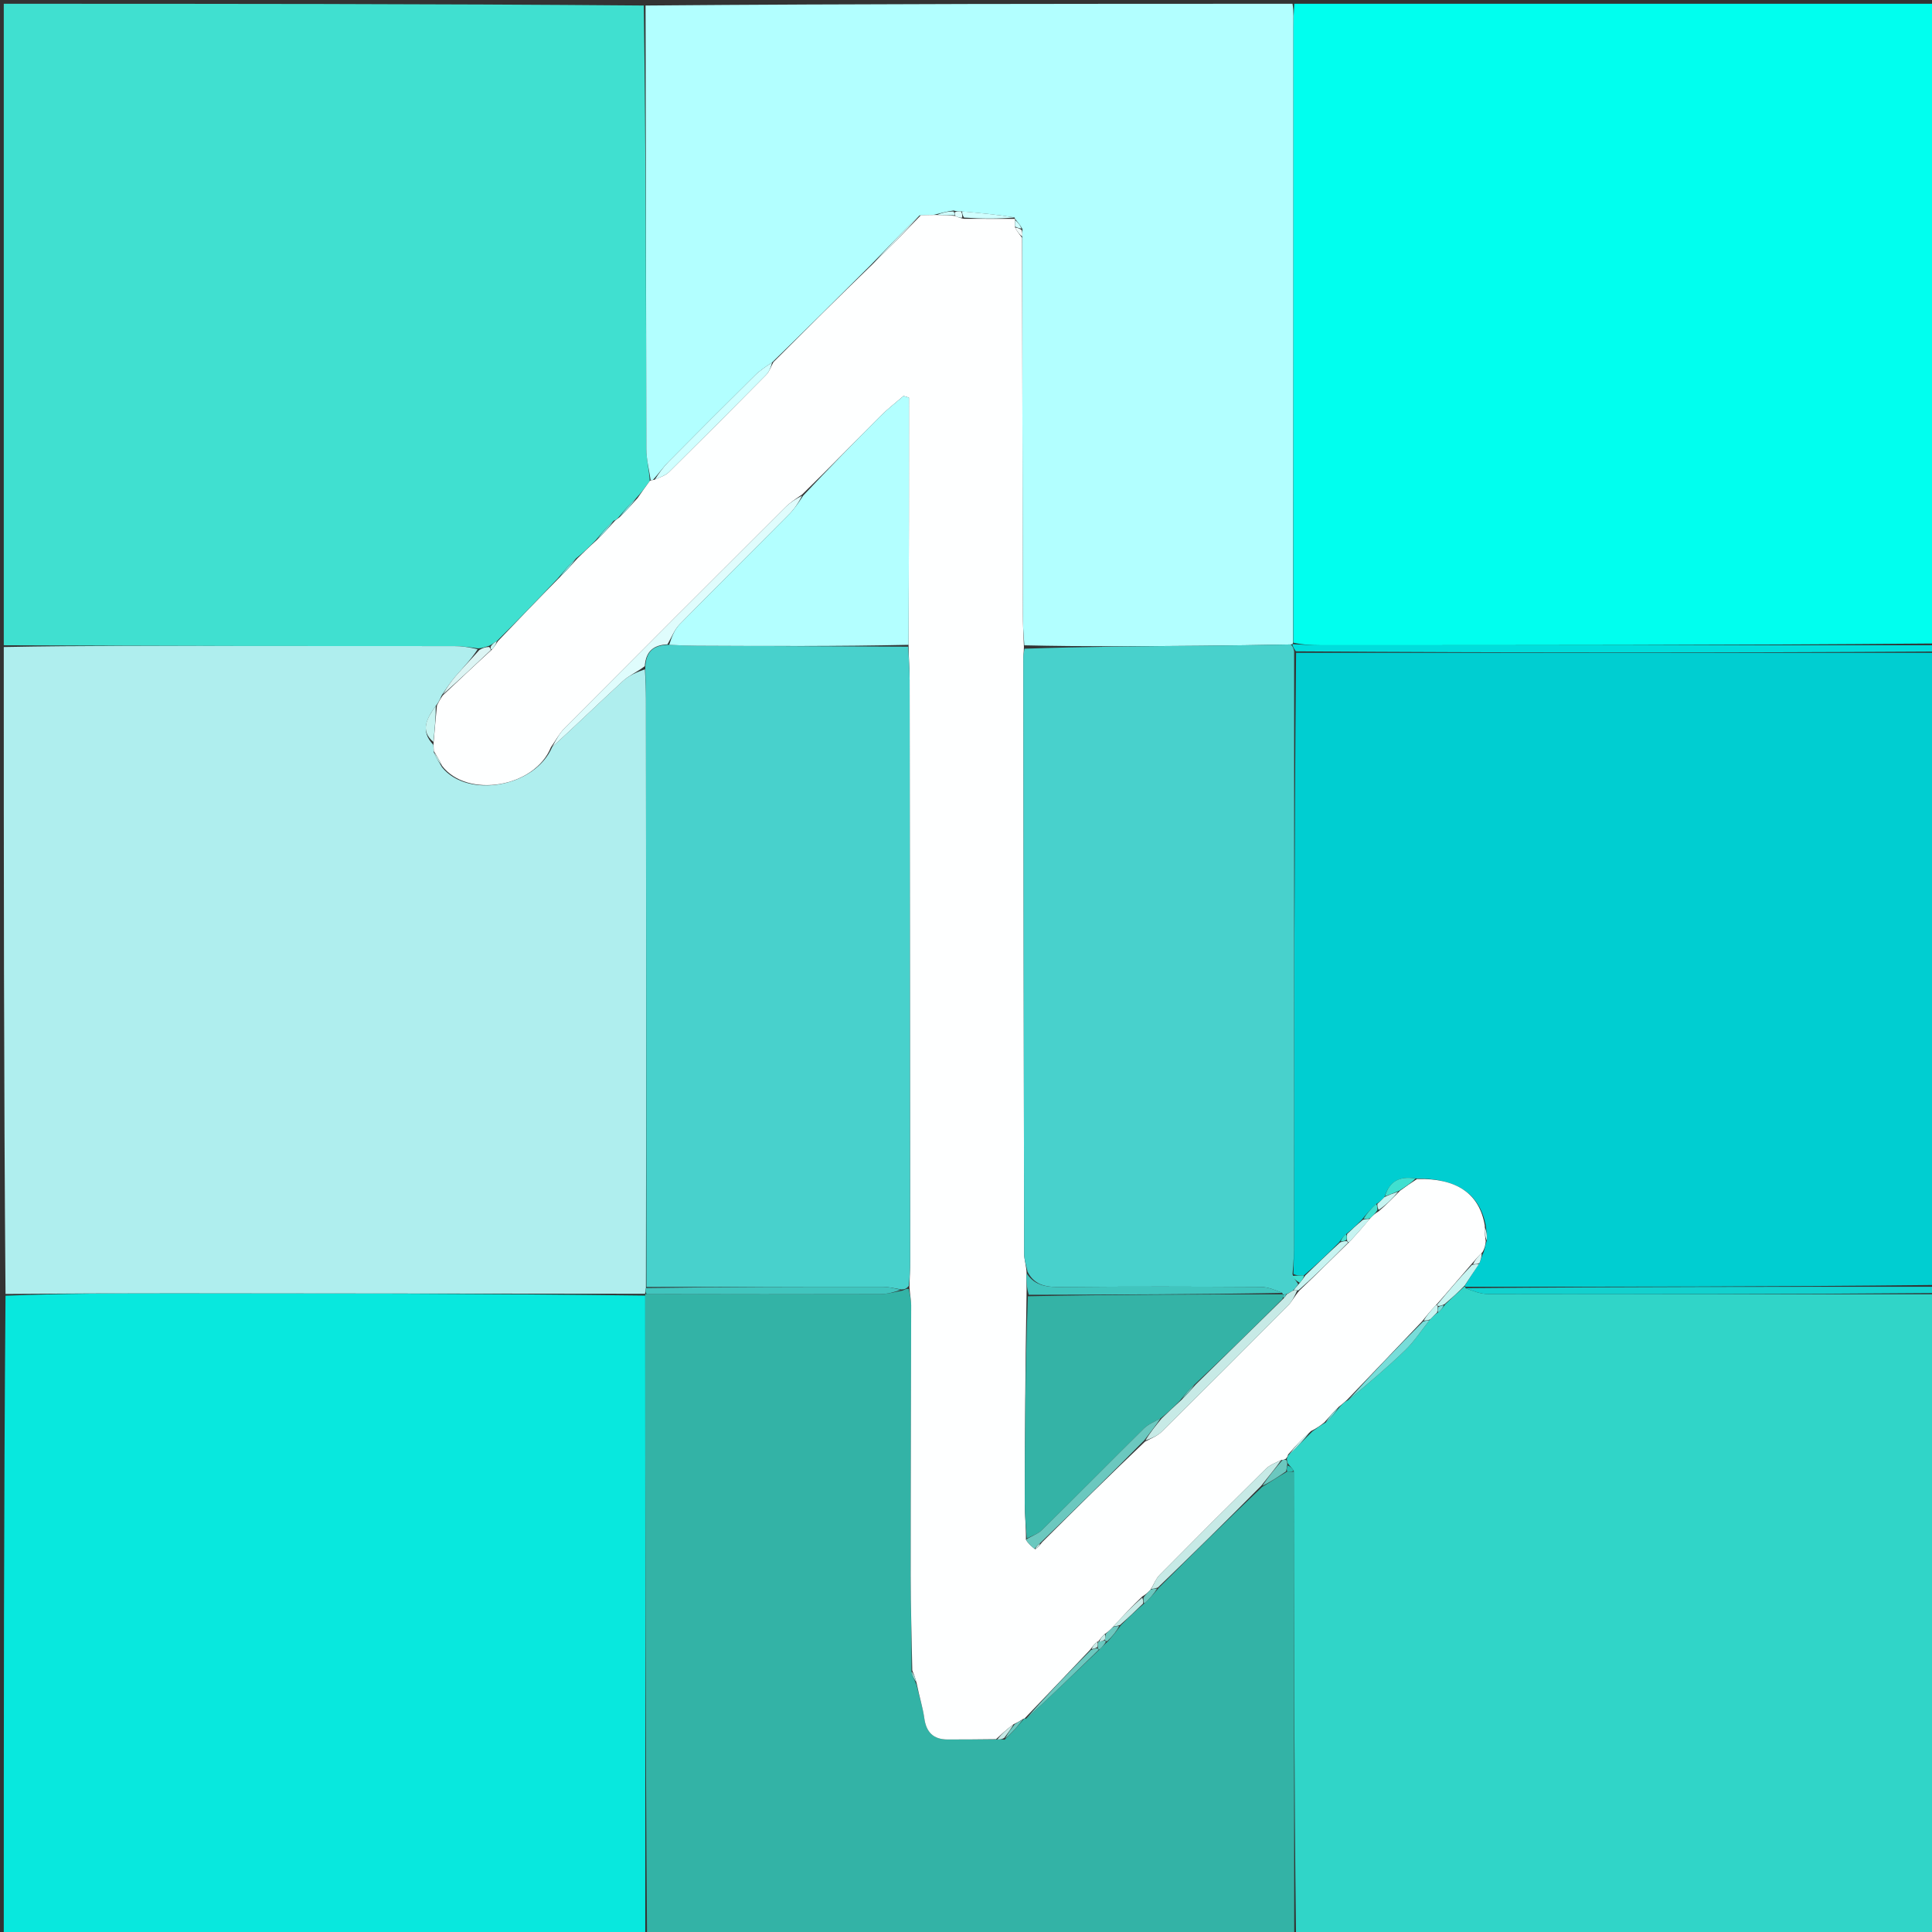 <svg version="1.1" id="Layer_1" xmlns="http://www.w3.org/2000/svg" xmlns:xlink="http://www.w3.org/1999/xlink" x="0px" y="0px"
	 width="100%" viewBox="0 0 512 512" enable-background="new 0 0 512 512" xml:space="preserve">
<rect x="0" y="0" width="512" height="512" fill="#333333" stroke="none"/>
<path fill="#08E8DE" opacity="1" stroke="none" 
	d="
M171,513 
	C114.406,513 57.813,513 1,513 
	C1,456.646 1,400.292 1.462,343.377 
	C16.716,342.79 31.508,342.731 46.3,342.74 
	C87.852,342.766 129.403,342.82 170.989,343.343 
	C171.015,400.216 171.008,456.608 171,513 
z"/>
<path fill="#00FFEF" opacity="1" stroke="none" 
	d="
M343,1 
	C399.594,1 456.187,1 513,1 
	C513,57.354 513,113.708 512.531,170.531 
	C457.962,170.999 403.861,171.001 349.76,170.989 
	C347.433,170.988 345.106,170.844 342.744,170.314 
	C342.71,115.732 342.709,61.602 342.726,7.472 
	C342.727,5.315 342.905,3.157 343,1 
z"/>
<path fill="#40E0D0" opacity="1" stroke="none" 
	d="
M1,171 
	C1,114.406 1,57.813 1,1 
	C57.354,1 113.708,1 170.61,1.463 
	C171.183,40.939 171.184,79.95 171.284,118.962 
	C171.291,121.723 172.028,124.481 172.186,127.483 
	C170.954,129.146 169.963,130.566 168.606,131.981 
	C166.828,133.649 165.415,135.322 163.846,137.175 
	C163.473,137.589 163.237,137.802 162.618,137.99 
	C160.833,139.65 159.414,141.316 157.797,143.239 
	C156.067,145 154.535,146.503 152.635,147.998 
	C150.852,149.669 149.437,151.348 147.817,153.287 
	C142.391,159.004 137.17,164.461 131.639,169.923 
	C130.888,170.313 130.449,170.698 129.632,171.144 
	C128.539,171.484 127.824,171.763 126.681,171.829 
	C124.27,171.478 122.287,171.226 120.303,171.223 
	C101.333,171.193 82.362,171.231 63.392,171.197 
	C42.594,171.161 21.797,171.068 1,171 
z"/>
<path fill="#30D5C8" opacity="1" stroke="none" 
	d="
M513,343 
	C513,399.594 513,456.187 513,513 
	C456.646,513 400.292,513 343.455,512.531 
	C342.945,471.388 342.917,430.712 342.867,389.752 
	C342.339,389 341.833,388.532 341.254,387.757 
	C341.11,387.249 341.039,387.05 341.02,386.617 
	C341.202,386.089 341.295,385.784 341.682,385.388 
	C343.861,383.35 345.708,381.392 347.831,379.312 
	C349.057,378.447 350.005,377.702 351.323,376.979 
	C352.788,375.659 353.883,374.319 355.135,372.74 
	C355.853,371.993 356.415,371.484 357.337,370.992 
	C362.609,366.631 367.65,362.387 372.379,357.82 
	C374.819,355.464 376.705,352.534 379.015,349.635 
	C379.74,348.882 380.291,348.356 381.154,347.782 
	C381.932,347.112 382.398,346.491 383.059,345.611 
	C384.833,343.903 386.412,342.453 388.078,340.971 
	C388.165,340.938 388.339,341.003 388.38,341.382 
	C390.42,342.172 392.417,342.939 394.416,342.943 
	C433.944,343.015 473.472,342.998 513,343 
z"/>
<path fill="#AFEEEE" opacity="1" stroke="none" 
	d="
M1,171.469 
	C21.797,171.068 42.594,171.161 63.392,171.197 
	C82.362,171.231 101.333,171.193 120.303,171.223 
	C122.287,171.226 124.27,171.478 126.576,172.071 
	C124.834,174.75 122.711,176.922 120.726,179.214 
	C119.407,180.739 118.286,182.435 117.006,184.364 
	C116.557,185.429 116.178,186.184 115.475,187.075 
	C113.069,190.422 111.289,193.644 114.831,197.387 
	C114.9,198.161 114.936,198.603 114.975,199.406 
	C115.633,200.851 116.287,201.936 117.129,203.313 
	C123.843,211.699 141.76,208.703 146.345,197.95 
	C152.806,192.067 158.864,186.168 165.095,180.458 
	C166.718,178.97 168.884,178.075 170.917,177.37 
	C171.085,180.326 171.177,182.82 171.179,185.314 
	C171.233,237.228 171.276,289.143 171.176,341.346 
	C171.004,342.062 170.978,342.488 170.958,342.905 
	C170.965,342.896 170.955,342.863 170.955,342.863 
	C129.403,342.82 87.852,342.766 46.3,342.74 
	C31.508,342.731 16.716,342.79 1.462,342.909 
	C1,285.979 1,228.958 1,171.469 
z"/>
<path fill="#00CED1" opacity="1" stroke="none" 
	d="
M513,173 
	C513,228.688 513,284.375 512.531,340.533 
	C470.821,341.003 429.58,341.003 388.339,341.003 
	C388.339,341.003 388.165,340.938 388.234,340.661 
	C389.515,338.586 390.727,336.789 392.092,334.698 
	C392.486,333.6 392.728,332.795 393.208,331.764 
	C393.546,330.67 393.645,329.803 394.03,328.765 
	C394.123,327.421 393.928,326.247 393.737,324.7 
	C392.073,316.213 385.918,312.2 375.114,312.308 
	C370.756,311.587 368.185,313.179 366.88,317.259 
	C366.16,318.015 365.591,318.526 364.686,319.078 
	C363.24,320.413 362.131,321.706 360.849,323.266 
	C359.452,324.696 358.227,325.859 356.696,327.071 
	C355.931,327.743 355.473,328.366 354.834,329.268 
	C351.751,332.36 348.848,335.173 345.546,337.986 
	C344.34,338.014 343.533,338.042 342.776,337.6 
	C342.86,334.47 342.926,331.81 342.928,329.15 
	C342.959,277.099 342.983,225.048 343.477,172.996 
	C400.297,172.996 456.648,172.998 513,173 
z"/>
<path fill="#B2FFFF" opacity="1" stroke="none" 
	d="
M172.426,127.241 
	C172.028,124.481 171.291,121.723 171.284,118.962 
	C171.184,79.95 171.183,40.939 171.079,1.463 
	C228.021,1 285.042,1 342.531,1 
	C342.905,3.157 342.727,5.315 342.726,7.472 
	C342.709,61.602 342.71,115.732 342.671,170.258 
	C342.633,170.654 342.462,170.731 342.046,170.785 
	C333.852,170.938 326.073,171.064 318.294,171.133 
	C302.731,171.27 287.167,171.376 271.462,171.014 
	C271.227,167.883 271.059,165.233 271.053,162.583 
	C270.974,129.393 270.919,96.203 270.9,62.684 
	C270.947,61.914 270.952,61.473 270.955,60.688 
	C270.301,59.564 269.648,58.784 268.997,58.002 
	C269,58 268.996,58.005 268.865,57.634 
	C264.15,56.851 259.567,56.439 254.653,56.017 
	C253.881,56.011 253.44,56.015 252.738,55.786 
	C250.969,56.004 249.461,56.454 247.561,56.913 
	C246.123,56.964 245.077,57.007 243.688,57.088 
	C239.232,61.418 235.119,65.71 230.757,70.223 
	C221.99,78.952 213.473,87.462 204.622,96.034 
	C202.875,97.217 201.343,98.215 200.07,99.475 
	C192.407,107.06 184.781,114.684 177.198,122.351 
	C175.741,123.824 174.531,125.54 173.015,127.199 
	C172.824,127.253 172.426,127.241 172.426,127.241 
z"/>
<path fill="#33B3A6" opacity="1" stroke="none" 
	d="
M342.889,390.037 
	C342.917,430.712 342.945,471.388 342.986,512.531 
	C285.979,513 228.958,513 171.469,513 
	C171.008,456.608 171.015,400.216 170.989,343.343 
	C170.955,342.863 170.965,342.896 171.429,342.944 
	C192.339,342.993 212.786,343.02 233.232,342.958 
	C235.16,342.952 237.086,342.392 239.234,342.004 
	C239.865,341.689 240.274,341.459 240.835,341.58 
	C241.155,343.246 241.471,344.561 241.47,345.876 
	C241.443,369.833 241.335,393.79 241.343,417.747 
	C241.346,426.056 241.614,434.364 241.541,442.961 
	C241.82,444.209 242.319,445.169 242.89,446.511 
	C243.645,449.707 244.561,452.49 244.951,455.344 
	C245.46,459.072 247.366,460.962 251.071,460.981 
	C255.367,461.004 259.664,460.929 264.301,460.965 
	C265.095,460.969 265.549,460.904 266.22,461.037 
	C268.083,459.34 269.73,457.445 271.397,455.48 
	C271.417,455.41 271.557,455.37 271.908,455.497 
	C278.566,449.477 284.873,443.331 291.448,437.063 
	C292.207,436.356 292.697,435.769 293.504,435.071 
	C294.855,433.607 295.889,432.254 297.118,430.641 
	C299.186,428.57 301.059,426.759 303.276,424.921 
	C304.739,423.585 305.859,422.278 307.17,420.701 
	C316.278,411.647 325.195,402.862 334.458,394.062 
	C336.807,392.674 338.811,391.303 341.162,389.955 
	C341.969,389.998 342.429,390.017 342.889,390.037 
z"/>
<path fill="#00DEDC" opacity="1" stroke="none" 
	d="
M513,172.667 
	C456.648,172.998 400.297,172.996 343.426,172.61 
	C342.759,171.727 342.61,171.229 342.462,170.731 
	C342.462,170.731 342.633,170.654 342.706,170.711 
	C345.106,170.844 347.433,170.988 349.76,170.989 
	C403.861,171.001 457.962,170.999 512.531,171 
	C513,171.444 513,171.889 513,172.667 
z"/>
<path fill="#13D1CE" opacity="1" stroke="none" 
	d="
M388.38,341.382 
	C429.58,341.003 470.821,341.003 512.531,341.001 
	C513,341.444 513,341.889 513,342.667 
	C473.472,342.998 433.944,343.015 394.416,342.943 
	C392.417,342.939 390.42,342.172 388.38,341.382 
z"/>
<path fill="#FEFFFF" opacity="1" stroke="none" 
	d="
M263.961,460.896 
	C259.664,460.929 255.367,461.004 251.071,460.981 
	C247.366,460.962 245.46,459.072 244.951,455.344 
	C244.561,452.49 243.645,449.707 242.944,446.181 
	C242.537,444.537 242.149,443.605 241.761,442.673 
	C241.614,434.364 241.346,426.056 241.343,417.747 
	C241.335,393.79 241.443,369.833 241.47,345.876 
	C241.471,344.561 241.155,343.246 241.008,341.115 
	C241.086,338.302 241.193,336.305 241.191,334.308 
	C241.16,282.986 241.124,231.663 241.06,180.34 
	C241.056,177.353 240.806,174.365 240.776,170.886 
	C240.881,148.721 240.881,127.048 240.881,105.375 
	C240.404,105.226 239.928,105.076 239.451,104.927 
	C237.367,106.733 235.165,108.421 233.221,110.366 
	C226.411,117.182 219.69,124.086 212.6,131.022 
	C210.856,132.213 209.326,133.219 208.056,134.486 
	C188.572,153.922 169.106,173.377 149.696,192.887 
	C148.231,194.36 147.225,196.288 146.006,198.005 
	C141.76,208.703 123.843,211.699 117.146,202.947 
	C116.308,201.208 115.64,200.127 114.972,199.045 
	C114.936,198.603 114.9,198.161 114.888,196.949 
	C115.207,193.099 115.503,190.019 115.799,186.94 
	C116.178,186.184 116.557,185.429 117.339,184.291 
	C121.85,180.034 125.959,176.16 130.365,172.143 
	C131.091,171.307 131.521,170.613 131.95,169.918 
	C137.17,164.461 142.391,159.004 148.135,153.198 
	C150.107,151.234 151.555,149.62 153.003,148.006 
	C154.535,146.503 156.067,145 158.116,143.155 
	C160.083,141.208 161.534,139.602 162.984,137.996 
	C163.237,137.802 163.473,137.589 164.166,137.092 
	C166.085,135.215 167.528,133.6 168.972,131.986 
	C169.963,130.566 170.954,129.146 172.186,127.483 
	C172.426,127.241 172.824,127.253 173.355,127.157 
	C175.024,126.427 176.373,126.007 177.265,125.126 
	C185.913,116.585 194.507,107.989 203.044,99.338 
	C203.92,98.45 204.33,97.104 204.957,95.971 
	C213.473,87.462 221.99,78.952 231.096,70.169 
	C235.8,65.613 239.915,61.332 244.031,57.05 
	C245.077,57.007 246.123,56.964 247.982,56.956 
	C250.198,57.008 251.601,57.024 253.206,57.243 
	C253.943,57.622 254.477,57.799 255.476,57.983 
	C260.292,57.996 264.644,58 268.996,58.005 
	C268.996,58.005 269,58 268.993,58.335 
	C268.991,59.114 268.997,59.558 269.014,60.337 
	C269.637,61.452 270.248,62.232 270.858,63.013 
	C270.919,96.203 270.974,129.393 271.053,162.583 
	C271.059,165.233 271.227,167.883 271.351,171.43 
	C271.317,172.99 271.197,173.652 271.198,174.315 
	C271.248,226.961 271.3,279.608 271.407,332.254 
	C271.41,333.853 272.005,335.452 272.06,337.432 
	C271.954,339.594 272.114,341.375 272.039,343.551 
	C271.718,362.066 271.602,380.185 271.571,398.305 
	C271.566,401.441 271.922,404.577 271.884,408.027 
	C272.483,409.053 273.31,409.764 274.355,410.58 
	C275.043,410.115 275.512,409.545 276.174,408.704 
	C285.271,399.641 294.175,390.85 303.435,382.044 
	C305.161,381.17 306.744,380.525 307.867,379.414 
	C319.062,368.345 330.2,357.217 341.293,346.045 
	C342.418,344.912 343.144,343.381 344.39,341.974 
	C348.903,337.705 353.081,333.496 357.562,329.151 
	C359.581,327.022 361.299,325.03 363.173,322.794 
	C363.904,322.042 364.479,321.534 365.397,320.981 
	C367.443,319.222 369.147,317.507 371.058,315.532 
	C372.686,314.332 374.106,313.391 375.527,312.45 
	C385.918,312.2 392.073,316.213 393.492,324.838 
	C393.409,326.544 393.576,327.74 393.743,328.935 
	C393.645,329.803 393.546,330.67 392.88,331.821 
	C391.562,333.081 390.812,334.058 389.781,335.214 
	C386.606,338.865 383.711,342.337 380.508,345.926 
	C379.127,347.353 378.053,348.662 376.791,350.248 
	C370.061,357.342 363.518,364.159 356.976,370.976 
	C356.415,371.484 355.853,371.993 354.813,372.805 
	C353.207,374.392 352.08,375.675 350.953,376.958 
	C350.005,377.702 349.057,378.447 347.454,379.234 
	C344.983,381.34 343.167,383.404 341.351,385.468 
	C341.295,385.784 341.202,386.089 340.746,386.601 
	C340.242,386.848 340.062,386.878 339.531,386.93 
	C337.931,387.708 336.475,388.254 335.464,389.252 
	C326.023,398.572 316.634,407.947 307.304,417.379 
	C306.318,418.376 305.802,419.84 304.897,421.312 
	C304.173,422.041 303.619,422.545 302.72,423.081 
	C299.923,425.75 297.47,428.387 294.854,431.256 
	C294.139,432 293.586,432.512 292.717,433.072 
	C291.954,433.769 291.506,434.417 291.03,435.033 
	C291.001,435.001 291.065,435.058 290.749,435.094 
	C289.959,435.758 289.485,436.387 288.814,437.281 
	C282.93,443.488 277.244,449.429 271.557,455.37 
	C271.557,455.37 271.417,455.41 271.126,455.55 
	C270.199,456.107 269.563,456.524 268.578,456.953 
	C266.806,458.276 265.384,459.586 263.961,460.896 
z"/>
<path fill="#DCF5F4" opacity="1" stroke="none" 
	d="
M130.068,172.285 
	C125.959,176.16 121.85,180.034 117.409,183.982 
	C118.286,182.435 119.407,180.739 120.726,179.214 
	C122.711,176.922 124.834,174.75 127.004,172.285 
	C127.824,171.763 128.539,171.484 129.634,171.445 
	C130.033,171.885 130.051,172.085 130.068,172.285 
z"/>
<path fill="#76E5E3" opacity="1" stroke="none" 
	d="
M152.635,147.998 
	C151.555,149.62 150.107,151.234 148.34,152.937 
	C149.437,151.348 150.852,149.669 152.635,147.998 
z"/>
<path fill="#76E5E3" opacity="1" stroke="none" 
	d="
M162.618,137.99 
	C161.534,139.602 160.083,141.208 158.314,142.898 
	C159.414,141.316 160.833,139.65 162.618,137.99 
z"/>
<path fill="#76E5E3" opacity="1" stroke="none" 
	d="
M168.606,131.981 
	C167.528,133.6 166.085,135.215 164.322,136.912 
	C165.415,135.322 166.828,133.649 168.606,131.981 
z"/>
<path fill="#C7F4F1" opacity="1" stroke="none" 
	d="
M130.365,172.143 
	C130.051,172.085 130.033,171.885 130.013,171.384 
	C130.449,170.698 130.888,170.313 131.639,169.923 
	C131.521,170.613 131.091,171.307 130.365,172.143 
z"/>
<path fill="#77DDD9" opacity="1" stroke="none" 
	d="
M357.337,370.992 
	C363.518,364.159 370.061,357.342 377.103,350.248 
	C378.015,349.936 378.429,349.899 378.842,349.862 
	C376.705,352.534 374.819,355.464 372.379,357.82 
	C367.65,362.387 362.609,366.631 357.337,370.992 
z"/>
<path fill="#C7F4F1" opacity="1" stroke="none" 
	d="
M380.816,345.808 
	C383.711,342.337 386.606,338.865 390.093,335.206 
	C391.104,335.009 391.522,335 391.939,334.991 
	C390.727,336.789 389.515,338.586 388.147,340.694 
	C386.412,342.453 384.833,343.903 382.776,345.643 
	C381.928,346.02 381.559,346.105 381.096,346.095 
	C381.002,346 380.816,345.808 380.816,345.808 
z"/>
<path fill="#6BC8BF" opacity="1" stroke="none" 
	d="
M339.882,386.907 
	C340.062,386.878 340.242,386.848 340.695,386.835 
	C341.039,387.05 341.11,387.249 341.137,388.059 
	C341,389.09 340.907,389.51 340.815,389.931 
	C338.811,391.303 336.807,392.674 334.558,393.745 
	C336.169,391.266 338.026,389.086 339.882,386.907 
z"/>
<path fill="#C7F4F1" opacity="1" stroke="none" 
	d="
M341.682,385.388 
	C343.167,383.404 344.983,381.34 347.177,379.355 
	C345.708,381.392 343.861,383.35 341.682,385.388 
z"/>
<path fill="#C7F4F1" opacity="1" stroke="none" 
	d="
M379.015,349.635 
	C378.429,349.899 378.015,349.936 377.29,349.972 
	C378.053,348.662 379.127,347.353 380.508,345.926 
	C380.816,345.808 381.002,346 381.021,346.364 
	C380.975,347.096 380.908,347.463 380.842,347.831 
	C380.291,348.356 379.74,348.882 379.015,349.635 
z"/>
<path fill="#77DDD9" opacity="1" stroke="none" 
	d="
M351.323,376.979 
	C352.08,375.675 353.207,374.392 354.656,373.044 
	C353.883,374.319 352.788,375.659 351.323,376.979 
z"/>
<path fill="#28BDB0" opacity="1" stroke="none" 
	d="
M341.162,389.955 
	C340.907,389.51 341,389.09 341.21,388.367 
	C341.833,388.532 342.339,389 342.867,389.752 
	C342.429,390.017 341.969,389.998 341.162,389.955 
z"/>
<path fill="#77DDD9" opacity="1" stroke="none" 
	d="
M381.154,347.782 
	C380.908,347.463 380.975,347.096 381.115,346.459 
	C381.559,346.105 381.928,346.02 382.581,345.902 
	C382.398,346.491 381.932,347.112 381.154,347.782 
z"/>
<path fill="#48D1CC" opacity="1" stroke="none" 
	d="
M240.67,171.378 
	C240.806,174.365 241.056,177.353 241.06,180.34 
	C241.124,231.663 241.16,282.986 241.191,334.308 
	C241.193,336.305 241.086,338.302 240.856,340.764 
	C240.274,341.459 239.865,341.689 238.913,341.733 
	C236.908,341.366 235.446,341.029 233.984,341.027 
	C213.096,341.011 192.208,341.039 171.321,341.057 
	C171.276,289.143 171.233,237.228 171.179,185.314 
	C171.177,182.82 171.085,180.326 170.995,177.002 
	C171.14,172.403 173.413,170.922 177.352,170.879 
	C180.146,171.046 182.472,171.118 184.799,171.129 
	C203.423,171.219 222.046,171.297 240.67,171.378 
z"/>
<path fill="#DFFCFC" opacity="1" stroke="none" 
	d="
M176.886,170.755 
	C173.413,170.922 171.14,172.403 170.878,176.539 
	C168.884,178.075 166.718,178.97 165.095,180.458 
	C158.864,186.168 152.806,192.067 146.345,197.95 
	C147.225,196.288 148.231,194.36 149.696,192.887 
	C169.106,173.377 188.572,153.922 208.056,134.486 
	C209.326,133.219 210.856,132.213 212.561,131.365 
	C211.641,133.178 210.557,134.844 209.187,136.226 
	C199.515,145.982 189.74,155.636 180.121,165.444 
	C178.708,166.886 177.948,168.969 176.886,170.755 
z"/>
<path fill="#41C5BE" opacity="1" stroke="none" 
	d="
M171.176,341.346 
	C192.208,341.039 213.096,341.011 233.984,341.027 
	C235.446,341.029 236.908,341.366 238.692,341.818 
	C237.086,342.392 235.16,342.952 233.232,342.958 
	C212.786,343.02 192.339,342.993 171.422,342.953 
	C170.978,342.488 171.004,342.062 171.176,341.346 
z"/>
<path fill="#C7F4F1" opacity="1" stroke="none" 
	d="
M115.475,187.075 
	C115.503,190.019 115.207,193.099 114.854,196.618 
	C111.289,193.644 113.069,190.422 115.475,187.075 
z"/>
<path fill="#C7F4F1" opacity="1" stroke="none" 
	d="
M114.975,199.406 
	C115.64,200.127 116.308,201.208 116.959,202.655 
	C116.287,201.936 115.633,200.851 114.975,199.406 
z"/>
<path fill="#48D1CC" opacity="1" stroke="none" 
	d="
M272.324,337.051 
	C272.005,335.452 271.41,333.853 271.407,332.254 
	C271.3,279.608 271.248,226.961 271.198,174.315 
	C271.197,173.652 271.317,172.99 271.492,171.911 
	C287.167,171.376 302.731,171.27 318.294,171.133 
	C326.073,171.064 333.852,170.938 342.046,170.785 
	C342.61,171.229 342.759,171.727 342.958,172.611 
	C342.983,225.048 342.959,277.099 342.928,329.15 
	C342.926,331.81 342.86,334.47 342.525,337.673 
	C342.879,338.834 343.532,339.451 344.034,340.319 
	C343.524,341.029 343.167,341.49 342.576,342.066 
	C341.901,342.453 341.459,342.725 340.762,343.004 
	C340.335,343.02 340.164,343.031 339.982,343.033 
	C339.971,343.024 339.946,343.009 339.826,342.634 
	C337.861,341.841 336.018,341.069 334.17,341.059 
	C316.705,340.966 299.239,340.9 281.776,341.082 
	C277.828,341.124 274.375,340.996 272.324,337.051 
z"/>
<path fill="#C7F4F1" opacity="1" stroke="none" 
	d="
M342.81,341.95 
	C343.167,341.49 343.524,341.029 344.284,340.189 
	C345.106,339.202 345.526,338.594 345.945,337.986 
	C348.848,335.173 351.751,332.36 355.138,329.263 
	C356.025,328.93 356.428,328.88 356.938,328.943 
	C357.046,329.057 357.26,329.288 357.26,329.288 
	C353.081,333.496 348.903,337.705 344.079,341.953 
	C343.225,341.979 343.018,341.965 342.81,341.95 
z"/>
<path fill="#40E0D0" opacity="1" stroke="none" 
	d="
M375.114,312.308 
	C374.106,313.391 372.686,314.332 370.722,315.596 
	C369.13,316.283 368.08,316.648 367.031,317.013 
	C368.185,313.179 370.756,311.587 375.114,312.308 
z"/>
<path fill="#C7F4F1" opacity="1" stroke="none" 
	d="
M363.017,323.038 
	C361.299,325.03 359.581,327.022 357.561,329.151 
	C357.26,329.288 357.046,329.057 356.982,328.644 
	C356.945,327.827 356.974,327.425 357.003,327.022 
	C358.227,325.859 359.452,324.696 361.182,323.267 
	C362.131,323.013 362.574,323.025 363.017,323.038 
z"/>
<path fill="#C7F4F1" opacity="1" stroke="none" 
	d="
M366.88,317.259 
	C368.08,316.648 369.13,316.283 370.515,315.855 
	C369.147,317.507 367.443,319.222 365.366,320.651 
	C365.003,319.921 365.013,319.479 365.023,319.036 
	C365.591,318.526 366.16,318.015 366.88,317.259 
z"/>
<path fill="#40E0D0" opacity="1" stroke="none" 
	d="
M364.686,319.078 
	C365.013,319.479 365.003,319.921 365.024,320.695 
	C364.479,321.534 363.904,322.042 363.173,322.794 
	C362.574,323.025 362.131,323.013 361.354,323 
	C362.131,321.706 363.24,320.413 364.686,319.078 
z"/>
<path fill="#DCF5F4" opacity="1" stroke="none" 
	d="
M394.03,328.765 
	C393.576,327.74 393.409,326.544 393.487,325.211 
	C393.928,326.247 394.123,327.421 394.03,328.765 
z"/>
<path fill="#40E0D0" opacity="1" stroke="none" 
	d="
M345.546,337.986 
	C345.526,338.594 345.106,339.202 344.436,339.939 
	C343.532,339.451 342.879,338.834 342.476,338.143 
	C343.533,338.042 344.34,338.014 345.546,337.986 
z"/>
<path fill="#DCF5F4" opacity="1" stroke="none" 
	d="
M392.092,334.698 
	C391.522,335 391.104,335.009 390.374,335.026 
	C390.812,334.058 391.562,333.081 392.641,332.047 
	C392.728,332.795 392.486,333.6 392.092,334.698 
z"/>
<path fill="#40E0D0" opacity="1" stroke="none" 
	d="
M356.696,327.071 
	C356.974,327.425 356.945,327.827 356.873,328.53 
	C356.428,328.88 356.025,328.93 355.319,328.984 
	C355.473,328.366 355.931,327.743 356.696,327.071 
z"/>
<path fill="#CFFFFF" opacity="1" stroke="none" 
	d="
M204.622,96.034 
	C204.33,97.104 203.92,98.45 203.044,99.338 
	C194.507,107.989 185.913,116.585 177.265,125.126 
	C176.373,126.007 175.024,126.427 173.547,127.103 
	C174.531,125.54 175.741,123.824 177.198,122.351 
	C184.781,114.684 192.407,107.06 200.07,99.475 
	C201.343,98.215 202.875,97.217 204.622,96.034 
z"/>
<path fill="#DFFCFC" opacity="1" stroke="none" 
	d="
M243.688,57.088 
	C239.915,61.332 235.8,65.613 231.346,69.949 
	C235.119,65.71 239.232,61.418 243.688,57.088 
z"/>
<path fill="#CFFFFF" opacity="1" stroke="none" 
	d="
M268.865,57.634 
	C264.644,58 260.292,57.996 255.469,57.659 
	C254.993,56.893 254.988,56.46 254.983,56.027 
	C259.567,56.439 264.15,56.851 268.865,57.634 
z"/>
<path fill="#CFFFFF" opacity="1" stroke="none" 
	d="
M253.004,57.041 
	C251.601,57.024 250.198,57.008 248.374,56.948 
	C249.461,56.454 250.969,56.004 252.741,56.041 
	C253.005,56.7 253.005,56.87 253.004,57.041 
z"/>
<path fill="#CFFFFF" opacity="1" stroke="none" 
	d="
M269.002,60.002 
	C268.997,59.558 268.991,59.114 268.99,58.337 
	C269.648,58.784 270.301,59.564 270.709,60.562 
	C269.978,60.522 269.49,60.262 269.002,60.002 
z"/>
<path fill="#F2FBFA" opacity="1" stroke="none" 
	d="
M269.014,60.337 
	C269.49,60.262 269.978,60.522 270.711,60.907 
	C270.952,61.473 270.947,61.914 270.9,62.684 
	C270.248,62.232 269.637,61.452 269.014,60.337 
z"/>
<path fill="#DFFCFC" opacity="1" stroke="none" 
	d="
M253.206,57.243 
	C253.005,56.87 253.005,56.7 253.002,56.274 
	C253.44,56.015 253.881,56.011 254.653,56.017 
	C254.988,56.46 254.993,56.893 255.005,57.651 
	C254.477,57.799 253.943,57.622 253.206,57.243 
z"/>
<path fill="#C7EAE6" opacity="1" stroke="none" 
	d="
M339.531,386.93 
	C338.026,389.086 336.169,391.266 334.213,393.761 
	C325.195,402.862 316.278,411.647 306.85,420.708 
	C305.915,421.019 305.492,421.053 305.068,421.088 
	C305.802,419.84 306.318,418.376 307.304,417.379 
	C316.634,407.947 326.023,398.572 335.464,389.252 
	C336.475,388.254 337.931,387.708 339.531,386.93 
z"/>
<path fill="#6BC8BF" opacity="1" stroke="none" 
	d="
M271.908,455.497 
	C277.244,449.429 282.93,443.488 289.107,437.278 
	C289.974,436.916 290.352,436.823 290.843,436.844 
	C290.955,436.957 291.18,437.184 291.18,437.184 
	C284.873,443.331 278.566,449.477 271.908,455.497 
z"/>
<path fill="#C7EAE6" opacity="1" stroke="none" 
	d="
M295.017,431.024 
	C297.47,428.387 299.923,425.75 302.711,423.398 
	C303.007,424.105 302.97,424.527 302.932,424.949 
	C301.059,426.759 299.186,428.57 296.8,430.654 
	C295.863,430.959 295.44,430.991 295.017,431.024 
z"/>
<path fill="#6BC8BF" opacity="1" stroke="none" 
	d="
M268.927,456.94 
	C269.563,456.524 270.199,456.107 271.105,455.62 
	C269.73,457.445 268.083,459.34 266.35,460.76 
	C267.152,459.17 268.04,458.055 268.927,456.94 
z"/>
<path fill="#C7EAE6" opacity="1" stroke="none" 
	d="
M268.578,456.953 
	C268.04,458.055 267.152,459.17 266.134,460.562 
	C265.549,460.904 265.095,460.969 264.301,460.965 
	C265.384,459.586 266.806,458.276 268.578,456.953 
z"/>
<path fill="#6BC8BF" opacity="1" stroke="none" 
	d="
M294.854,431.256 
	C295.44,430.991 295.863,430.959 296.605,430.914 
	C295.889,432.254 294.855,433.607 293.392,434.961 
	C292.963,434.962 292.739,434.74 292.816,434.459 
	C292.94,433.793 292.986,433.408 293.033,433.023 
	C293.586,432.512 294.139,432 294.854,431.256 
z"/>
<path fill="#6BC8BF" opacity="1" stroke="none" 
	d="
M303.276,424.921 
	C302.97,424.527 303.007,424.105 303.055,423.366 
	C303.619,422.545 304.173,422.041 304.897,421.312 
	C305.492,421.053 305.915,421.019 306.659,420.977 
	C305.859,422.278 304.739,423.585 303.276,424.921 
z"/>
<path fill="#9FDBD5" opacity="1" stroke="none" 
	d="
M241.541,442.961 
	C242.149,443.605 242.537,444.537 242.872,445.799 
	C242.319,445.169 241.82,444.209 241.541,442.961 
z"/>
<path fill="#6BC8BF" opacity="1" stroke="none" 
	d="
M293.075,435.072 
	C292.697,435.769 292.207,436.356 291.448,437.063 
	C291.18,437.184 290.955,436.957 290.926,436.571 
	C290.952,435.809 291.009,435.434 291.065,435.058 
	C291.065,435.058 291.001,435.001 291.316,435.018 
	C292,434.936 292.37,434.838 292.739,434.74 
	C292.739,434.74 292.963,434.962 293.075,435.072 
z"/>
<path fill="#34B3A6" opacity="1" stroke="none" 
	d="
M272.111,407.712 
	C271.922,404.577 271.566,401.441 271.571,398.305 
	C271.602,380.185 271.718,362.066 272.406,343.524 
	C295.32,343.071 317.633,343.04 339.946,343.009 
	C339.946,343.009 339.971,343.024 339.978,343.261 
	C339.986,343.498 339.996,343.956 339.845,344.255 
	C332.093,352.006 324.491,359.46 316.535,366.939 
	C315.089,368.27 313.997,369.574 312.724,371.148 
	C310.982,372.909 309.423,374.402 307.513,375.92 
	C305.806,376.82 304.245,377.489 303.121,378.599 
	C294.081,387.535 285.154,396.585 276.1,405.506 
	C275.058,406.533 273.454,406.991 272.111,407.712 
z"/>
<path fill="#B3FFFF" opacity="1" stroke="none" 
	d="
M177.352,170.879 
	C177.948,168.969 178.708,166.886 180.121,165.444 
	C189.74,155.636 199.515,145.982 209.187,136.226 
	C210.557,134.844 211.641,133.178 212.896,131.301 
	C219.69,124.086 226.411,117.182 233.221,110.366 
	C235.165,108.421 237.367,106.733 239.451,104.927 
	C239.928,105.076 240.404,105.226 240.881,105.375 
	C240.881,127.048 240.881,148.721 240.776,170.886 
	C222.046,171.297 203.423,171.219 184.799,171.129 
	C182.472,171.118 180.146,171.046 177.352,170.879 
z"/>
<path fill="#41C5BE" opacity="1" stroke="none" 
	d="
M339.826,342.634 
	C317.633,343.04 295.32,343.071 272.64,343.129 
	C272.114,341.375 271.954,339.594 272.06,337.432 
	C274.375,340.996 277.828,341.124 281.776,341.082 
	C299.239,340.9 316.705,340.966 334.17,341.059 
	C336.018,341.069 337.861,341.841 339.826,342.634 
z"/>
<path fill="#C7EAE6" opacity="1" stroke="none" 
	d="
M316.889,366.913 
	C324.491,359.46 332.093,352.006 340.084,344.182 
	C340.655,343.54 340.837,343.269 341.018,342.997 
	C341.459,342.725 341.901,342.453 342.576,342.066 
	C343.018,341.965 343.225,341.979 343.743,342.014 
	C343.144,343.381 342.418,344.912 341.293,346.045 
	C330.2,357.217 319.062,368.345 307.867,379.414 
	C306.744,380.525 305.161,381.17 303.545,381.735 
	C304.82,379.59 306.341,377.742 307.863,375.894 
	C309.423,374.402 310.982,372.909 313.036,371.062 
	C314.649,369.442 315.769,368.178 316.889,366.913 
z"/>
<path fill="#6BC8BF" opacity="1" stroke="none" 
	d="
M307.513,375.92 
	C306.341,377.742 304.82,379.59 303.189,381.748 
	C294.175,390.85 285.271,399.641 275.843,408.744 
	C274.926,409.529 274.531,410.002 274.136,410.475 
	C273.31,409.764 272.483,409.053 271.884,408.027 
	C273.454,406.991 275.058,406.533 276.1,405.506 
	C285.154,396.585 294.081,387.535 303.121,378.599 
	C304.245,377.489 305.806,376.82 307.513,375.92 
z"/>
<path fill="#C7EAE6" opacity="1" stroke="none" 
	d="
M290.749,435.094 
	C291.009,435.434 290.952,435.809 290.813,436.458 
	C290.352,436.823 289.974,436.916 289.304,437.012 
	C289.485,436.387 289.959,435.758 290.749,435.094 
z"/>
<path fill="#C7EAE6" opacity="1" stroke="none" 
	d="
M292.816,434.459 
	C292.37,434.838 292,434.936 291.344,435.05 
	C291.506,434.417 291.954,433.769 292.717,433.072 
	C292.986,433.408 292.94,433.793 292.816,434.459 
z"/>
<path fill="#C7EAE6" opacity="1" stroke="none" 
	d="
M274.355,410.58 
	C274.531,410.002 274.926,409.529 275.651,409.015 
	C275.512,409.545 275.043,410.115 274.355,410.58 
z"/>
<path fill="#41C5BE" opacity="1" stroke="none" 
	d="
M340.762,343.004 
	C340.837,343.269 340.655,343.54 340.235,343.884 
	C339.996,343.956 339.986,343.498 339.99,343.27 
	C340.164,343.031 340.335,343.02 340.762,343.004 
z"/>
<path fill="#6BC8BF" opacity="1" stroke="none" 
	d="
M316.535,366.939 
	C315.769,368.178 314.649,369.442 313.217,370.793 
	C313.997,369.574 315.089,368.27 316.535,366.939 
z"/>
</svg>